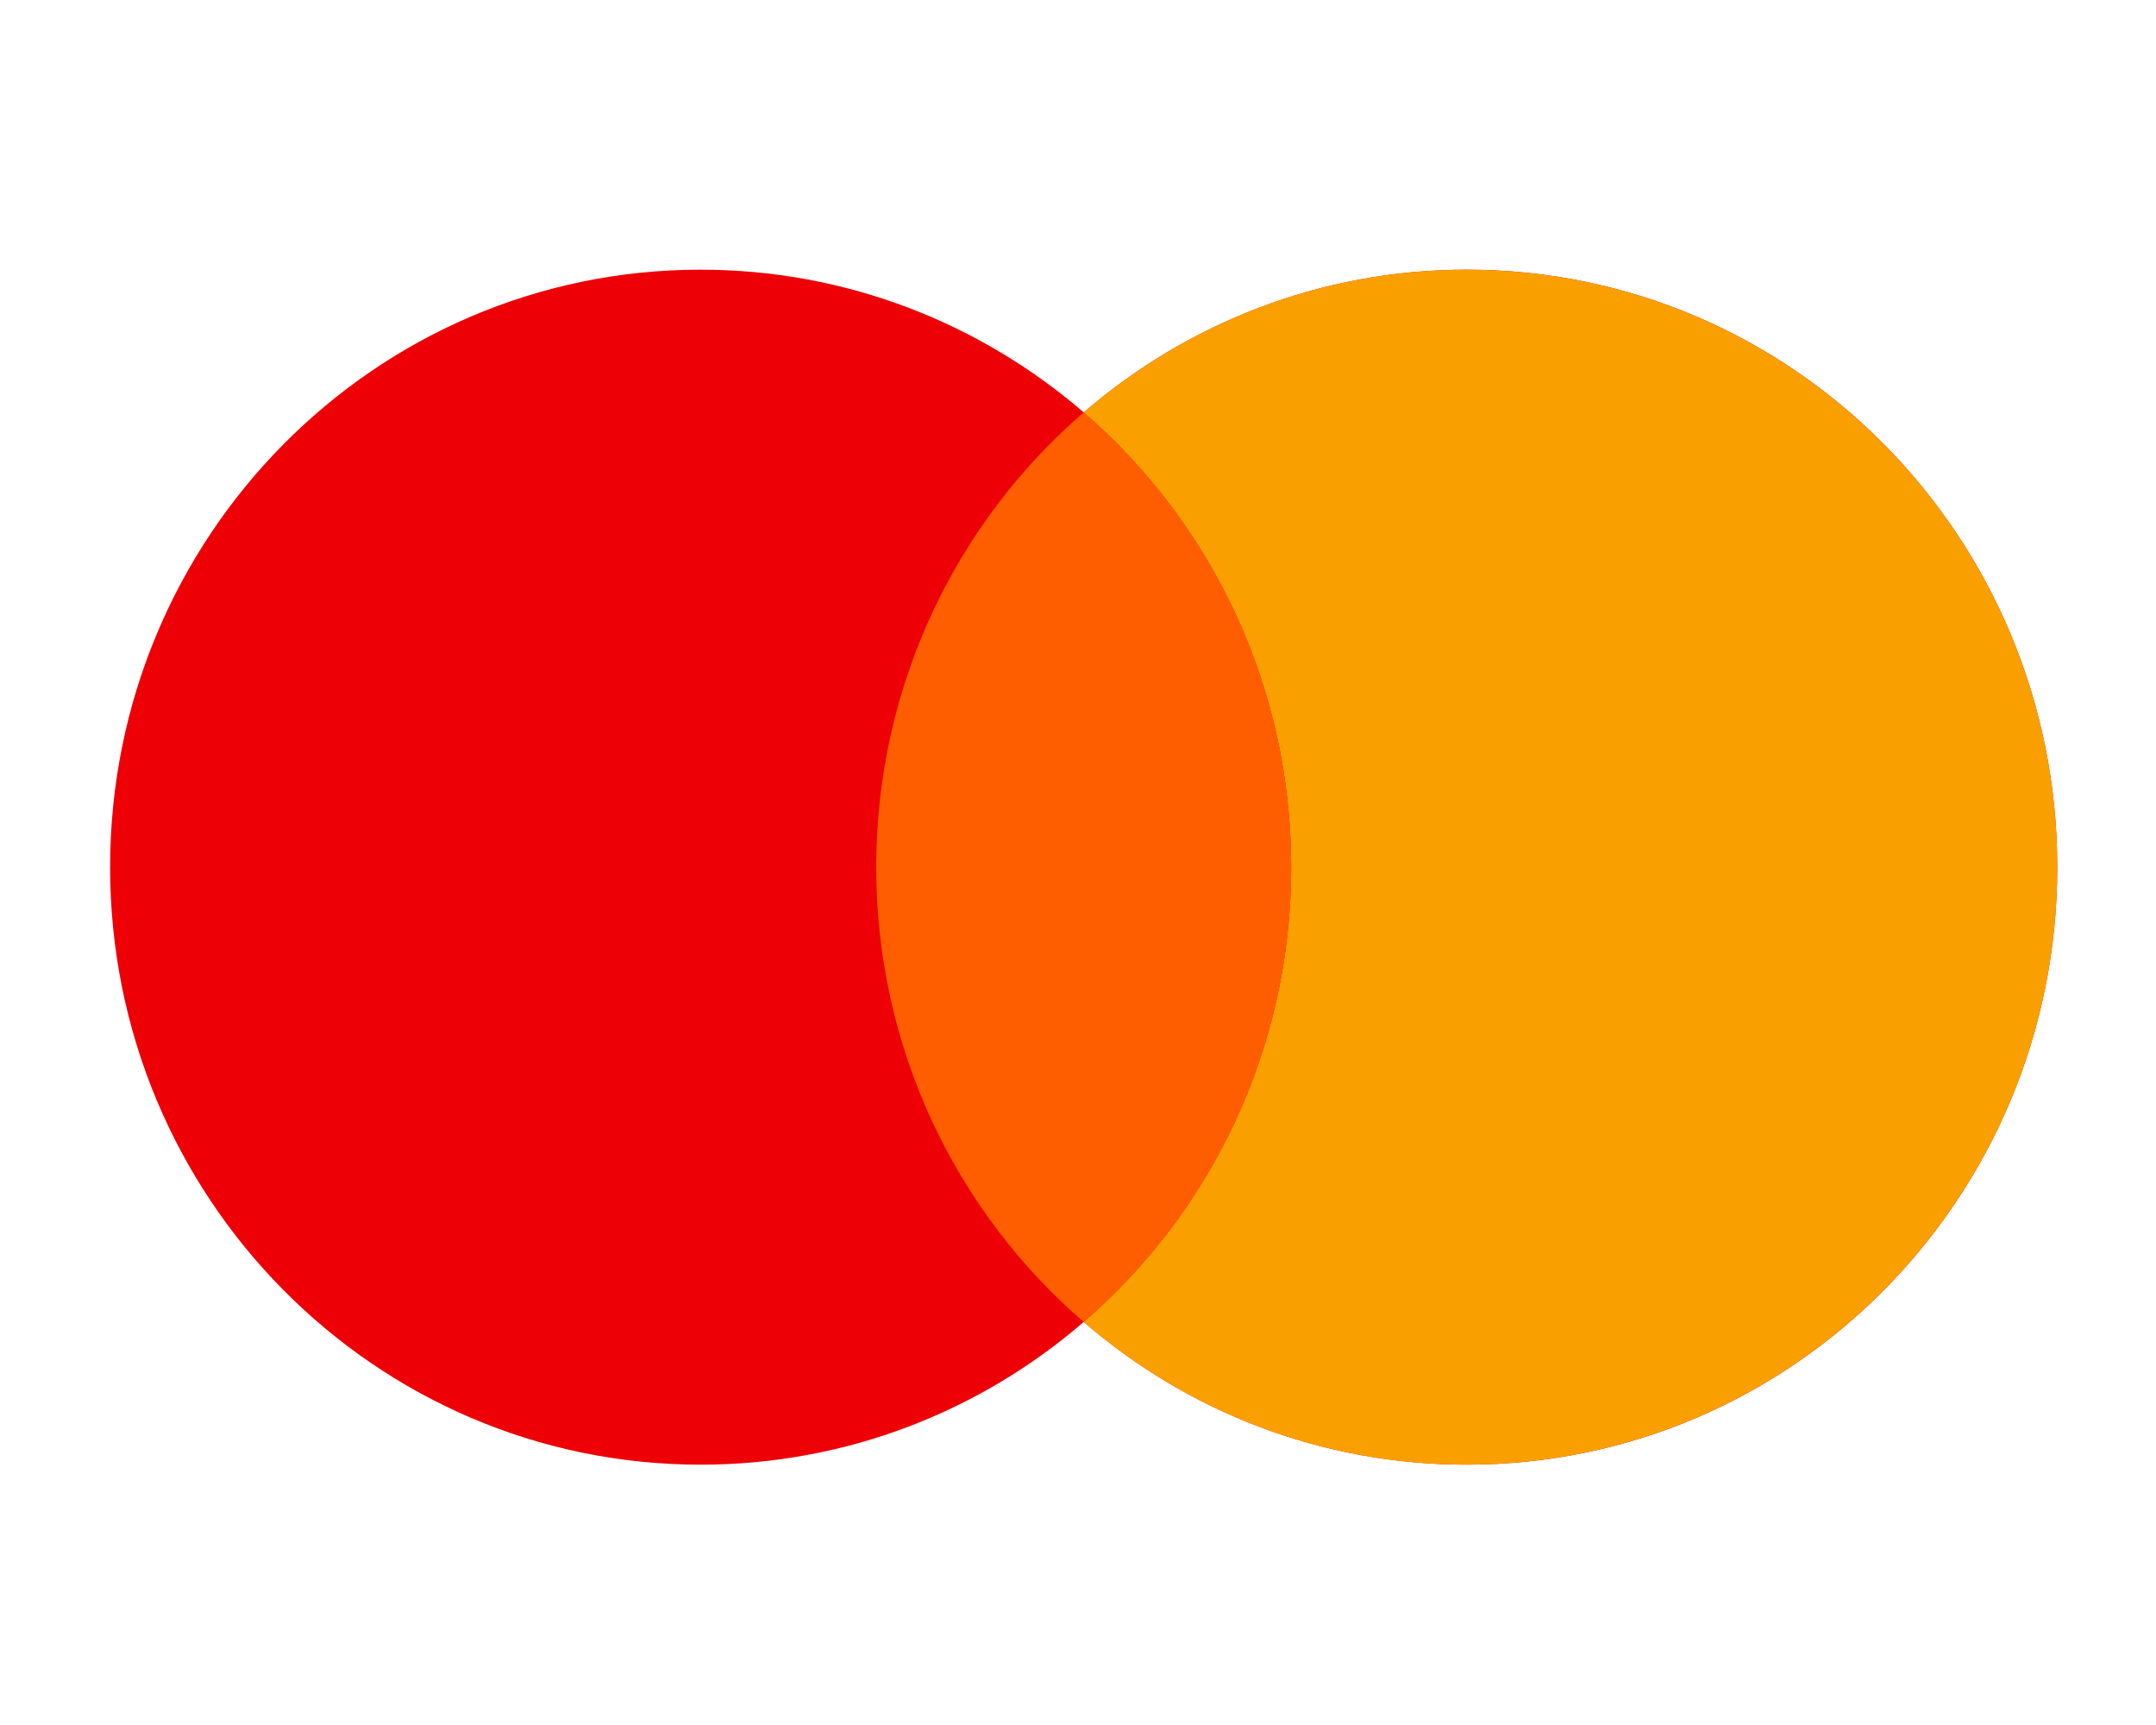 <svg width="15" height="12" viewBox="0 0 15 12" fill="none" xmlns="http://www.w3.org/2000/svg">
<path fill-rule="evenodd" clip-rule="evenodd" d="M7.54 9.196C6.822 9.816 5.891 10.189 4.874 10.189C2.605 10.189 0.766 8.328 0.766 6.033C0.766 3.737 2.605 1.876 4.874 1.876C5.891 1.876 6.822 2.25 7.54 2.869C8.257 2.25 9.188 1.876 10.205 1.876C12.474 1.876 14.313 3.737 14.313 6.033C14.313 8.328 12.474 10.189 10.205 10.189C9.188 10.189 8.257 9.816 7.54 9.196Z" fill="#ED0006"/>
<path fill-rule="evenodd" clip-rule="evenodd" d="M7.539 9.196C8.422 8.434 8.983 7.3 8.983 6.033C8.983 4.766 8.422 3.632 7.539 2.869C8.257 2.25 9.187 1.876 10.204 1.876C12.473 1.876 14.313 3.737 14.313 6.033C14.313 8.328 12.473 10.189 10.204 10.189C9.187 10.189 8.257 9.816 7.539 9.196Z" fill="#F9A000"/>
<path fill-rule="evenodd" clip-rule="evenodd" d="M7.539 2.869C8.423 3.632 8.983 4.766 8.983 6.033C8.983 7.299 8.423 8.434 7.539 9.196C6.656 8.434 6.096 7.299 6.096 6.033C6.096 4.766 6.656 3.632 7.539 2.869Z" fill="#FF5E00"/>
</svg>